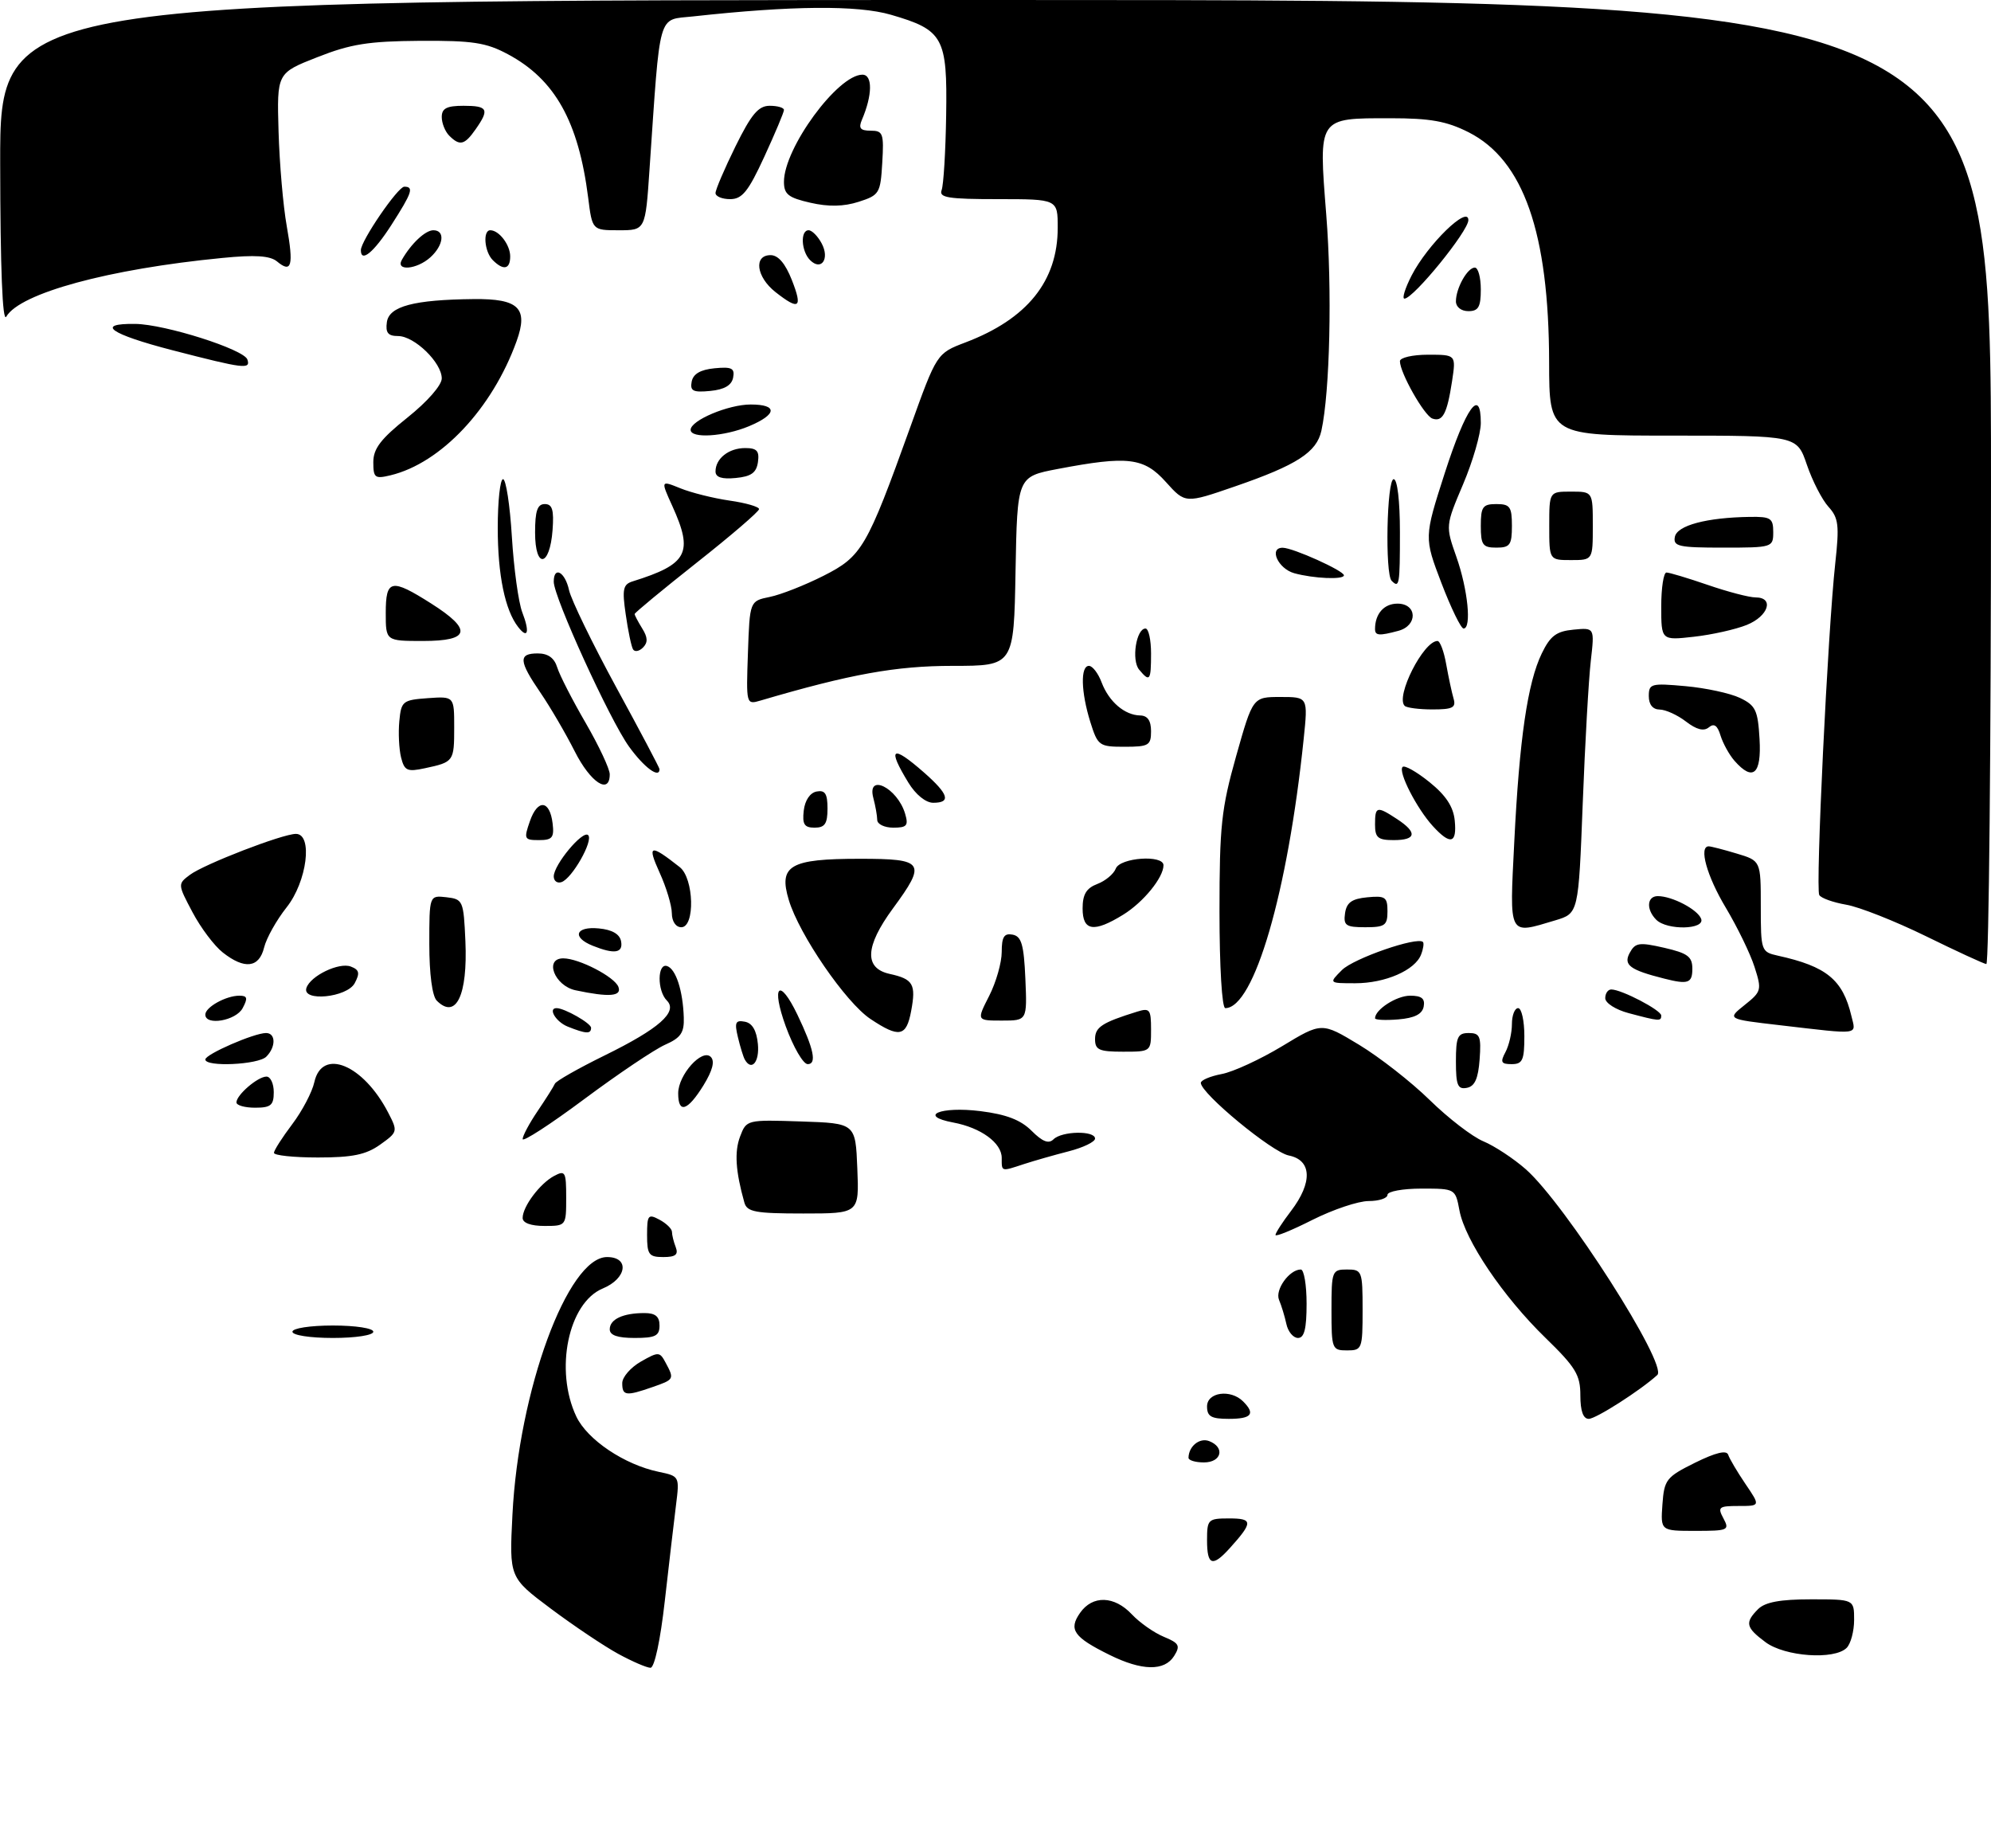 <?xml version="1.0" encoding="UTF-8" standalone="no"?>
<!DOCTYPE svg PUBLIC "-//W3C//DTD SVG 1.1//EN" "http://www.w3.org/Graphics/SVG/1.1/DTD/svg11.dtd" >
<svg xmlns="http://www.w3.org/2000/svg" xmlns:xlink="http://www.w3.org/1999/xlink" version="1.1" viewBox="0 0 320 297">
 <g >
 <path fill="currentColor"
d=" M 99.34 265.75 C 97.07 264.51 92.21 261.25 88.53 258.50 C 81.85 253.50 81.85 253.50 82.36 243.42 C 83.37 223.44 91.24 202.00 97.57 202.00 C 101.23 202.00 100.76 205.44 96.88 207.05 C 91.33 209.35 89.10 220.18 92.63 227.63 C 94.40 231.36 100.36 235.36 105.86 236.51 C 109.21 237.21 109.23 237.23 108.65 241.85 C 108.33 244.41 107.52 251.34 106.85 257.25 C 106.14 263.57 105.19 268.00 104.55 268.00 C 103.96 268.00 101.61 266.99 99.34 265.75 Z  M 178.31 265.92 C 172.56 263.08 171.71 261.86 173.59 259.18 C 175.59 256.31 179.10 256.41 181.92 259.42 C 183.17 260.75 185.48 262.37 187.05 263.02 C 189.52 264.04 189.74 264.45 188.71 266.10 C 187.16 268.57 183.53 268.51 178.31 265.92 Z  M 283.75 263.88 C 280.58 261.52 280.41 260.74 282.57 258.57 C 283.70 257.45 286.11 257.00 291.07 257.00 C 298.00 257.00 298.00 257.00 298.00 260.30 C 298.00 262.11 297.46 264.14 296.80 264.80 C 294.83 266.77 286.86 266.21 283.75 263.88 Z  M 194.00 247.50 C 194.00 244.16 194.16 244.00 197.56 244.00 C 201.39 244.00 201.41 244.61 197.68 248.75 C 194.87 251.87 194.00 251.57 194.00 247.50 Z  M 267.19 241.75 C 267.48 237.76 267.80 237.35 272.43 235.05 C 275.76 233.41 277.50 232.99 277.76 233.77 C 277.97 234.41 279.22 236.52 280.54 238.47 C 282.94 242.00 282.94 242.00 279.43 242.00 C 276.24 242.00 276.02 242.18 277.00 244.00 C 278.01 245.89 277.76 246.00 272.48 246.00 C 266.89 246.00 266.89 246.00 267.19 241.75 Z  M 191.02 234.25 C 191.05 232.40 192.80 230.99 194.33 231.57 C 196.93 232.57 196.34 235.00 193.50 235.00 C 192.12 235.00 191.01 234.66 191.02 234.25 Z  M 194.00 226.00 C 194.00 223.71 197.79 223.19 199.80 225.20 C 201.81 227.21 201.16 228.00 197.50 228.00 C 194.67 228.00 194.00 227.62 194.00 226.00 Z  M 254.00 224.22 C 254.00 220.93 253.25 219.71 248.38 214.97 C 241.57 208.35 235.47 199.31 234.57 194.52 C 233.91 191.00 233.90 191.00 228.45 191.00 C 225.45 191.00 223.00 191.45 223.00 192.00 C 223.00 192.55 221.64 193.00 219.97 193.00 C 218.31 193.00 214.26 194.36 210.97 196.01 C 207.69 197.67 205.00 198.77 205.00 198.45 C 205.00 198.13 206.12 196.39 207.50 194.59 C 210.99 190.01 210.85 186.42 207.14 185.68 C 204.43 185.14 193.00 175.70 193.00 174.01 C 193.00 173.58 194.51 172.94 196.35 172.59 C 198.19 172.25 202.56 170.23 206.06 168.12 C 212.43 164.26 212.43 164.26 218.42 167.88 C 221.71 169.87 226.83 173.87 229.79 176.77 C 232.75 179.67 236.63 182.66 238.41 183.40 C 240.19 184.14 243.26 186.16 245.23 187.89 C 251.54 193.44 268.12 219.36 266.37 220.95 C 263.65 223.43 256.50 228.00 255.35 228.00 C 254.45 228.00 254.00 226.73 254.00 224.22 Z  M 100.01 222.25 C 100.01 221.29 101.36 219.74 103.00 218.80 C 105.85 217.18 106.03 217.19 106.99 218.99 C 108.40 221.62 108.37 221.68 104.85 222.90 C 100.61 224.38 100.00 224.30 100.01 222.25 Z  M 214.00 210.50 C 214.00 204.23 214.09 204.00 216.50 204.00 C 218.91 204.00 219.00 204.23 219.00 210.50 C 219.00 216.77 218.91 217.00 216.50 217.00 C 214.09 217.00 214.00 216.77 214.00 210.50 Z  M 47.00 214.00 C 47.00 213.44 49.83 213.00 53.50 213.00 C 57.17 213.00 60.00 213.44 60.00 214.00 C 60.00 214.56 57.17 215.00 53.50 215.00 C 49.83 215.00 47.00 214.56 47.00 214.00 Z  M 98.00 213.61 C 98.00 211.99 100.13 211.00 103.58 211.00 C 105.33 211.00 106.00 211.55 106.00 213.00 C 106.00 214.67 105.33 215.00 102.00 215.00 C 99.25 215.00 98.00 214.57 98.00 213.61 Z  M 206.75 212.75 C 206.48 211.51 205.95 209.77 205.57 208.88 C 204.89 207.26 207.23 204.00 209.07 204.00 C 209.58 204.00 210.00 206.47 210.00 209.50 C 210.00 213.52 209.63 215.00 208.62 215.00 C 207.86 215.00 207.01 213.99 206.75 212.75 Z  M 104.00 198.46 C 104.00 195.24 104.18 195.02 106.00 196.00 C 107.10 196.59 108.00 197.47 108.00 197.95 C 108.00 198.44 108.27 199.55 108.61 200.42 C 109.06 201.61 108.57 202.00 106.61 202.00 C 104.29 202.00 104.00 201.61 104.00 198.46 Z  M 84.00 195.72 C 84.00 193.89 86.77 190.19 89.05 188.97 C 90.85 188.01 91.00 188.28 91.00 192.46 C 91.00 196.98 90.99 197.00 87.50 197.00 C 85.33 197.00 84.00 196.52 84.00 195.72 Z  M 119.64 193.25 C 118.22 188.21 118.02 185.08 118.95 182.63 C 119.97 179.94 120.02 179.92 128.74 180.21 C 137.50 180.50 137.50 180.50 137.79 187.75 C 138.09 195.00 138.09 195.00 129.11 195.00 C 121.42 195.00 120.06 194.75 119.64 193.25 Z  M 161.00 186.06 C 161.00 183.65 157.65 181.21 153.21 180.38 C 147.46 179.30 151.15 177.75 157.57 178.55 C 161.74 179.07 164.05 179.96 165.81 181.72 C 167.55 183.46 168.55 183.85 169.32 183.08 C 170.66 181.74 176.00 181.65 176.00 182.96 C 176.00 183.49 174.09 184.41 171.75 185.01 C 169.41 185.61 166.20 186.53 164.60 187.05 C 160.86 188.28 161.00 188.32 161.00 186.06 Z  M 44.03 185.25 C 44.04 184.84 45.37 182.77 46.97 180.65 C 48.57 178.53 50.17 175.49 50.52 173.90 C 51.75 168.32 58.39 171.06 62.39 178.79 C 63.96 181.82 63.93 181.91 61.09 183.94 C 58.82 185.55 56.66 186.00 51.10 186.00 C 47.19 186.00 44.01 185.66 44.03 185.25 Z  M 84.00 183.04 C 84.00 182.52 85.09 180.48 86.43 178.51 C 87.76 176.54 89.00 174.58 89.18 174.15 C 89.35 173.72 92.95 171.68 97.16 169.61 C 105.93 165.31 109.00 162.60 107.18 160.78 C 105.60 159.20 105.64 154.71 107.22 155.24 C 108.63 155.71 109.76 159.18 109.90 163.51 C 109.98 165.95 109.42 166.77 106.90 167.88 C 105.19 168.64 99.34 172.57 93.90 176.62 C 88.45 180.68 84.00 183.56 84.00 183.04 Z  M 38.00 177.15 C 38.00 175.95 41.43 173.00 42.83 173.00 C 43.47 173.00 44.00 174.12 44.00 175.50 C 44.00 177.61 43.53 178.00 41.00 178.00 C 39.35 178.00 38.00 177.62 38.00 177.15 Z  M 109.00 175.69 C 109.00 172.72 112.84 168.44 114.24 169.84 C 114.92 170.52 114.53 172.02 113.05 174.43 C 110.50 178.54 109.00 179.01 109.00 175.69 Z  M 234.00 170.57 C 234.00 166.62 234.28 166.00 236.06 166.00 C 237.86 166.00 238.08 166.53 237.81 170.24 C 237.58 173.34 237.03 174.57 235.75 174.81 C 234.29 175.09 234.00 174.39 234.00 170.57 Z  M 33.00 170.25 C 33.01 169.41 40.84 166.00 42.76 166.00 C 44.34 166.00 44.36 168.24 42.80 169.80 C 41.50 171.10 33.00 171.49 33.00 170.25 Z  M 119.70 170.25 C 119.47 169.84 118.97 168.23 118.60 166.67 C 118.03 164.30 118.21 163.89 119.71 164.18 C 120.91 164.40 121.60 165.59 121.81 167.76 C 122.09 170.66 120.79 172.20 119.70 170.25 Z  M 126.29 164.93 C 123.90 158.34 125.24 156.98 128.16 163.05 C 130.80 168.56 131.31 171.00 129.82 171.00 C 129.09 171.00 127.51 168.27 126.29 164.93 Z  M 241.96 169.07 C 242.53 168.00 243.00 165.98 243.00 164.57 C 243.00 163.15 243.45 162.00 244.00 162.00 C 244.55 162.00 245.00 164.03 245.00 166.50 C 245.00 170.36 244.71 171.00 242.96 171.00 C 241.26 171.00 241.10 170.68 241.96 169.07 Z  M 176.00 166.98 C 176.00 165.05 177.12 164.32 182.75 162.57 C 184.79 161.93 185.00 162.19 185.00 165.43 C 185.00 168.99 184.99 169.00 180.50 169.00 C 176.65 169.00 176.00 168.71 176.00 166.98 Z  M 91.25 164.97 C 89.35 164.21 88.02 162.00 89.45 162.00 C 90.73 162.00 95.00 164.43 95.00 165.16 C 95.00 166.19 94.18 166.14 91.25 164.97 Z  M 139.90 163.74 C 135.93 161.09 128.46 150.21 126.78 144.63 C 125.10 139.07 126.95 138.00 138.19 138.00 C 148.57 138.00 148.95 138.58 143.50 146.00 C 139.03 152.09 138.86 155.59 142.99 156.50 C 146.78 157.33 147.25 158.15 146.44 162.48 C 145.67 166.60 144.52 166.82 139.90 163.74 Z  M 286.03 164.74 C 277.57 163.76 277.57 163.76 280.40 161.50 C 283.12 159.33 283.18 159.08 281.99 155.37 C 281.31 153.24 279.23 148.97 277.38 145.87 C 274.32 140.77 273.00 136.00 274.63 136.00 C 274.98 136.00 277.01 136.52 279.13 137.16 C 283.00 138.32 283.00 138.32 283.00 145.64 C 283.00 152.81 283.06 152.97 285.75 153.57 C 293.57 155.29 296.18 157.43 297.56 163.25 C 298.31 166.38 299.19 166.27 286.03 164.74 Z  M 33.00 163.04 C 33.00 161.84 36.32 160.00 38.47 160.00 C 39.76 160.00 39.86 160.39 39.00 162.00 C 37.92 164.03 33.00 164.87 33.00 163.04 Z  M 158.98 160.04 C 160.09 157.86 161.00 154.68 161.00 152.97 C 161.00 150.54 161.39 149.93 162.75 150.19 C 164.17 150.46 164.56 151.78 164.80 157.26 C 165.09 164.00 165.09 164.00 161.03 164.00 C 156.96 164.00 156.96 164.00 158.98 160.04 Z  M 221.00 163.63 C 221.00 162.23 224.46 160.00 226.64 160.00 C 228.49 160.00 229.06 160.46 228.82 161.75 C 228.58 162.97 227.36 163.59 224.74 163.81 C 222.68 163.98 221.00 163.90 221.00 163.63 Z  M 261.75 162.80 C 259.68 162.25 258.00 161.18 258.00 160.40 C 258.00 159.63 258.43 159.00 258.97 159.00 C 260.62 159.00 267.00 162.33 267.00 163.19 C 267.00 164.14 266.71 164.12 261.75 162.80 Z  M 70.20 160.80 C 69.47 160.07 69.00 156.52 69.00 151.73 C 69.00 143.87 69.00 143.87 71.75 144.18 C 74.41 144.49 74.51 144.72 74.80 151.23 C 75.18 159.95 73.29 163.89 70.20 160.80 Z  M 196.00 146.49 C 196.00 132.70 196.30 129.94 198.68 121.49 C 201.36 112.00 201.36 112.00 205.80 112.00 C 210.23 112.00 210.23 112.00 209.53 118.75 C 206.97 143.43 201.56 162.00 196.93 162.00 C 196.40 162.00 196.00 155.37 196.00 146.49 Z  M 49.25 158.75 C 49.89 156.81 54.50 154.59 56.39 155.32 C 57.75 155.84 57.87 156.37 57.01 157.99 C 55.77 160.30 48.50 161.02 49.25 158.75 Z  M 92.50 159.13 C 89.12 158.41 87.42 154.00 90.53 154.00 C 93.04 154.00 98.77 156.96 99.39 158.58 C 99.98 160.11 97.92 160.28 92.50 159.13 Z  M 215.68 155.88 C 217.55 154.01 227.79 150.46 228.70 151.37 C 228.89 151.56 228.76 152.47 228.40 153.39 C 227.44 155.91 222.64 158.00 217.83 158.00 C 213.56 158.00 213.56 158.00 215.68 155.88 Z  M 267.50 157.26 C 261.97 155.87 260.89 155.07 261.92 153.14 C 262.82 151.47 263.44 151.38 267.47 152.30 C 271.25 153.17 272.00 153.72 272.00 155.67 C 272.00 157.99 271.32 158.23 267.50 157.26 Z  M 35.81 153.06 C 34.45 152.00 32.26 149.09 30.94 146.59 C 28.56 142.10 28.55 142.05 30.52 140.58 C 32.80 138.87 45.41 134.00 47.56 134.00 C 50.32 134.00 49.35 141.67 46.06 145.81 C 44.45 147.84 42.82 150.74 42.45 152.25 C 41.65 155.53 39.31 155.82 35.81 153.06 Z  M 309.50 150.42 C 304.55 148.00 298.80 145.73 296.73 145.38 C 294.65 145.02 292.70 144.33 292.40 143.83 C 291.77 142.82 293.77 101.43 294.97 90.50 C 295.64 84.40 295.50 83.23 293.88 81.44 C 292.85 80.31 291.29 77.27 290.41 74.69 C 288.81 70.00 288.81 70.00 268.91 70.00 C 249.00 70.00 249.00 70.00 248.98 58.25 C 248.95 37.38 244.87 25.72 236.03 21.25 C 232.50 19.47 229.89 19.00 223.48 19.00 C 211.76 19.00 211.92 18.76 213.16 34.50 C 214.12 46.61 213.75 62.92 212.38 69.21 C 211.62 72.68 208.42 74.74 198.50 78.16 C 190.50 80.92 190.50 80.92 187.39 77.46 C 183.86 73.52 181.29 73.21 170.00 75.36 C 163.50 76.60 163.50 76.60 163.22 91.80 C 162.95 107.00 162.95 107.00 153.10 107.00 C 144.01 107.00 136.68 108.32 122.21 112.58 C 119.93 113.25 119.92 113.20 120.21 104.92 C 120.50 96.58 120.50 96.58 123.73 95.92 C 125.50 95.56 129.38 94.03 132.35 92.53 C 138.53 89.40 139.31 88.07 146.30 68.64 C 150.56 56.78 150.56 56.78 155.16 55.03 C 165.10 51.26 170.00 45.17 170.00 36.60 C 170.00 32.00 170.00 32.00 160.39 32.00 C 152.40 32.00 150.88 31.76 151.34 30.55 C 151.65 29.75 151.98 24.33 152.07 18.51 C 152.27 6.00 151.62 4.82 143.19 2.37 C 137.83 0.81 127.21 0.90 111.38 2.64 C 105.64 3.27 106.16 1.42 104.39 27.25 C 103.73 37.00 103.73 37.00 99.46 37.00 C 95.19 37.00 95.19 37.00 94.53 31.75 C 92.98 19.53 89.19 12.75 81.62 8.71 C 78.13 6.84 75.98 6.51 67.50 6.56 C 59.24 6.62 56.37 7.07 51.00 9.19 C 44.50 11.74 44.50 11.74 44.77 21.12 C 44.92 26.28 45.51 33.13 46.09 36.35 C 47.22 42.72 46.87 43.97 44.52 42.01 C 43.40 41.09 41.01 40.93 35.74 41.45 C 17.49 43.22 3.22 47.10 1.01 50.88 C 0.40 51.93 0.05 43.21 0.03 26.25 C 0.00 0.00 0.00 0.00 160.00 0.00 C 320.00 0.00 320.00 0.00 320.00 77.50 C 320.00 120.12 319.66 154.96 319.25 154.92 C 318.84 154.87 314.45 152.85 309.50 150.42 Z  M 95.25 151.97 C 91.87 150.61 92.50 148.83 96.24 149.19 C 98.38 149.39 99.60 150.10 99.82 151.25 C 100.18 153.16 98.76 153.38 95.25 151.97 Z  M 107.98 146.75 C 107.97 145.51 107.09 142.58 106.02 140.24 C 103.97 135.71 104.46 135.57 109.25 139.34 C 111.54 141.14 111.74 149.00 109.50 149.00 C 108.62 149.00 107.99 148.07 107.98 146.75 Z  M 174.00 145.98 C 174.00 143.72 174.60 142.72 176.36 142.05 C 177.66 141.56 179.00 140.44 179.33 139.58 C 180.01 137.80 187.00 137.31 187.00 139.04 C 187.00 141.01 183.77 144.98 180.53 146.98 C 175.80 149.90 174.00 149.62 174.00 145.98 Z  M 216.18 146.75 C 216.43 145.03 217.26 144.43 219.75 144.19 C 222.65 143.91 223.00 144.15 223.00 146.44 C 223.00 148.71 222.59 149.00 219.43 149.00 C 216.30 149.00 215.90 148.72 216.18 146.75 Z  M 243.38 135.25 C 244.20 118.72 245.52 109.70 247.80 105.00 C 249.17 102.17 250.15 101.44 252.90 101.18 C 256.29 100.85 256.29 100.85 255.68 106.18 C 255.34 109.10 254.75 119.44 254.38 129.14 C 253.70 146.77 253.70 146.77 249.98 147.89 C 242.35 150.17 242.61 150.67 243.38 135.25 Z  M 266.20 147.80 C 264.55 146.15 264.69 144.00 266.45 144.00 C 268.75 144.00 272.84 146.14 273.41 147.64 C 274.09 149.39 267.93 149.53 266.20 147.80 Z  M 89.00 140.83 C 89.01 138.95 93.67 133.35 94.53 134.20 C 95.41 135.07 91.94 141.19 90.24 141.75 C 89.56 141.98 89.00 141.57 89.00 140.83 Z  M 85.17 131.95 C 86.42 128.35 88.37 128.55 88.82 132.33 C 89.09 134.60 88.76 135.00 86.62 135.00 C 84.25 135.00 84.17 134.82 85.17 131.95 Z  M 221.00 132.50 C 221.00 129.56 221.28 129.48 224.54 131.62 C 227.84 133.78 227.64 135.00 224.00 135.00 C 221.47 135.00 221.00 134.61 221.00 132.50 Z  M 230.29 132.75 C 227.69 129.90 224.67 124.00 225.43 123.24 C 225.75 122.92 227.69 124.02 229.75 125.68 C 232.39 127.81 233.59 129.63 233.81 131.85 C 234.18 135.57 233.12 135.84 230.29 132.75 Z  M 129.18 130.26 C 129.37 128.61 130.19 127.39 131.25 127.19 C 132.61 126.93 133.00 127.54 133.00 129.93 C 133.00 132.37 132.57 133.00 130.93 133.00 C 129.27 133.00 128.93 132.46 129.18 130.26 Z  M 140.99 131.75 C 140.98 131.06 140.70 129.49 140.37 128.25 C 139.27 124.14 144.23 126.58 145.47 130.75 C 146.04 132.67 145.76 133.00 143.57 133.00 C 142.16 133.00 140.99 132.44 140.99 131.75 Z  M 145.99 125.75 C 142.56 120.13 143.34 119.61 148.47 124.10 C 152.48 127.62 152.90 129.00 149.99 129.00 C 148.79 129.00 147.17 127.69 145.99 125.75 Z  M 92.38 120.75 C 90.92 117.86 88.44 113.62 86.87 111.32 C 83.37 106.21 83.28 105.00 86.43 105.00 C 88.08 105.00 89.09 105.72 89.56 107.25 C 89.94 108.49 92.00 112.50 94.13 116.17 C 96.26 119.85 98.00 123.56 98.00 124.42 C 98.00 127.78 94.91 125.76 92.38 120.75 Z  M 64.46 121.71 C 64.13 120.37 64.00 117.75 64.18 115.89 C 64.48 112.68 64.72 112.48 68.75 112.19 C 73.00 111.89 73.00 111.89 73.00 116.88 C 73.00 122.36 72.93 122.46 68.29 123.45 C 65.45 124.06 65.00 123.86 64.46 121.71 Z  M 101.11 119.99 C 98.03 115.74 89.00 95.97 89.00 93.48 C 89.00 90.89 90.82 91.89 91.46 94.84 C 91.81 96.40 95.22 103.42 99.04 110.44 C 102.87 117.46 106.00 123.38 106.00 123.60 C 106.00 125.16 103.54 123.35 101.11 119.99 Z  M 278.77 122.25 C 277.93 121.29 276.92 119.46 276.53 118.20 C 276.04 116.57 275.49 116.18 274.65 116.88 C 273.84 117.55 272.67 117.25 270.98 115.95 C 269.62 114.90 267.71 114.03 266.75 114.02 C 265.64 114.01 265.00 113.22 265.00 111.86 C 265.00 109.86 265.37 109.76 270.90 110.26 C 274.14 110.55 278.08 111.40 279.65 112.15 C 282.17 113.36 282.53 114.11 282.80 118.76 C 283.13 124.43 281.74 125.63 278.77 122.25 Z  M 175.24 116.02 C 173.73 111.18 173.63 107.00 175.02 107.00 C 175.59 107.00 176.51 108.20 177.06 109.67 C 178.24 112.77 180.76 114.92 183.25 114.97 C 184.44 114.99 185.00 115.80 185.00 117.50 C 185.00 119.78 184.62 120.00 180.74 120.00 C 176.66 120.00 176.44 119.84 175.24 116.02 Z  M 225.76 113.42 C 224.26 111.92 228.78 103.00 231.04 103.00 C 231.45 103.00 232.08 104.69 232.44 106.75 C 232.81 108.81 233.34 111.29 233.62 112.25 C 234.05 113.71 233.48 114.00 230.23 114.00 C 228.09 114.00 226.07 113.74 225.76 113.42 Z  M 183.08 107.60 C 181.82 106.08 182.62 101.00 184.11 101.00 C 184.60 101.00 185.00 102.80 185.00 105.00 C 185.00 109.40 184.80 109.67 183.08 107.60 Z  M 101.74 104.34 C 101.47 103.88 100.94 101.36 100.57 98.74 C 99.97 94.67 100.14 93.90 101.69 93.42 C 110.53 90.66 111.48 88.86 108.07 81.34 C 106.18 77.18 106.18 77.18 109.34 78.46 C 111.08 79.17 114.64 80.06 117.25 80.44 C 119.86 80.81 122.00 81.43 122.00 81.81 C 122.00 82.19 117.50 86.06 112.00 90.40 C 106.50 94.75 102.00 98.47 102.00 98.67 C 102.00 98.86 102.55 99.91 103.22 100.99 C 104.12 102.43 104.15 103.25 103.34 104.06 C 102.73 104.67 102.01 104.80 101.74 104.34 Z  M 62.00 98.50 C 62.00 93.08 62.87 92.90 69.30 96.98 C 75.96 101.20 75.57 103.00 68.00 103.00 C 62.00 103.00 62.00 103.00 62.00 98.50 Z  M 267.00 97.45 C 267.00 94.45 267.38 92.00 267.84 92.00 C 268.31 92.00 271.30 92.90 274.50 94.00 C 277.70 95.10 281.14 96.00 282.16 96.00 C 285.20 96.00 284.24 99.01 280.75 100.42 C 278.96 101.14 275.14 102.00 272.25 102.32 C 267.00 102.91 267.00 102.91 267.00 97.45 Z  M 83.29 100.77 C 81.17 98.07 80.00 92.39 80.00 84.85 C 80.00 80.53 80.38 77.00 80.85 77.00 C 81.32 77.00 81.96 81.16 82.27 86.25 C 82.58 91.34 83.33 96.80 83.94 98.39 C 85.17 101.57 84.84 102.76 83.29 100.77 Z  M 221.00 101.08 C 221.00 98.63 222.44 97.00 224.61 97.00 C 227.79 97.00 227.90 100.53 224.75 101.37 C 221.66 102.20 221.00 102.15 221.00 101.08 Z  M 231.67 93.69 C 228.88 86.37 228.88 86.37 232.21 76.01 C 235.62 65.44 238.00 62.13 238.00 67.97 C 238.00 69.70 236.72 74.12 235.16 77.80 C 232.32 84.50 232.32 84.50 234.08 89.50 C 235.92 94.72 236.55 101.00 235.23 101.00 C 234.81 101.00 233.21 97.71 231.67 93.69 Z  M 223.67 93.33 C 222.58 92.25 222.89 77.00 224.00 77.00 C 224.59 77.00 225.00 80.50 225.00 85.50 C 225.00 94.02 224.91 94.57 223.67 93.33 Z  M 208.01 92.11 C 205.40 91.38 203.88 87.98 206.18 88.02 C 207.86 88.05 216.00 91.72 216.00 92.45 C 216.00 93.18 211.12 92.97 208.01 92.11 Z  M 86.00 85.58 C 86.00 82.10 86.37 81.00 87.56 81.00 C 88.77 81.00 89.05 81.93 88.81 85.17 C 88.37 91.14 86.00 91.49 86.00 85.58 Z  M 249.00 84.50 C 249.00 79.00 249.00 79.00 252.50 79.00 C 256.00 79.00 256.00 79.00 256.00 84.50 C 256.00 90.00 256.00 90.00 252.50 90.00 C 249.00 90.00 249.00 90.00 249.00 84.50 Z  M 238.00 84.50 C 238.00 81.43 238.31 81.00 240.50 81.00 C 242.69 81.00 243.00 81.43 243.00 84.50 C 243.00 87.57 242.69 88.00 240.50 88.00 C 238.31 88.00 238.00 87.57 238.00 84.50 Z  M 269.19 86.27 C 269.54 84.43 274.30 83.16 281.25 83.06 C 284.60 83.01 285.00 83.27 285.00 85.50 C 285.00 87.96 284.87 88.00 276.93 88.00 C 269.80 88.00 268.89 87.80 269.19 86.27 Z  M 60.00 74.26 C 60.00 72.09 61.20 70.52 65.50 67.09 C 68.69 64.54 71.00 61.90 71.00 60.81 C 71.00 58.26 66.60 54.00 63.98 54.00 C 62.36 54.00 61.94 53.47 62.18 51.76 C 62.54 49.21 66.53 48.16 76.13 48.06 C 83.38 47.98 84.94 49.51 83.03 54.82 C 79.12 65.66 70.87 74.43 62.75 76.38 C 60.25 76.98 60.00 76.78 60.00 74.26 Z  M 115.00 75.76 C 115.00 73.68 117.13 72.00 119.77 72.00 C 121.65 72.00 122.07 72.46 121.82 74.25 C 121.57 75.97 120.74 76.57 118.25 76.81 C 116.02 77.03 115.00 76.70 115.00 75.76 Z  M 111.00 69.07 C 111.00 67.55 117.06 65.00 120.65 65.00 C 125.04 65.00 124.91 66.59 120.38 68.49 C 116.35 70.17 111.00 70.50 111.00 69.07 Z  M 230.22 67.26 C 228.91 66.80 225.00 59.90 225.00 58.04 C 225.00 57.47 227.03 57.00 229.51 57.00 C 234.02 57.00 234.02 57.00 233.38 61.25 C 232.58 66.48 231.87 67.84 230.22 67.26 Z  M 111.17 61.32 C 111.41 60.08 112.58 59.40 114.84 59.18 C 117.61 58.91 118.12 59.17 117.83 60.68 C 117.59 61.92 116.42 62.60 114.16 62.82 C 111.39 63.09 110.88 62.83 111.17 61.32 Z  M 27.75 56.29 C 17.67 53.68 15.23 51.96 21.75 52.05 C 26.53 52.11 39.21 56.14 39.76 57.77 C 40.30 59.39 39.26 59.26 27.75 56.29 Z  M 234.00 48.43 C 234.00 46.31 235.85 43.00 237.04 43.00 C 237.57 43.00 238.00 44.58 238.00 46.50 C 238.00 49.33 237.62 50.00 236.00 50.00 C 234.85 50.00 234.00 49.33 234.00 48.43 Z  M 124.63 46.93 C 121.55 44.50 121.09 41.00 123.85 41.00 C 125.08 41.00 126.22 42.34 127.27 45.00 C 129.04 49.51 128.45 49.93 124.63 46.93 Z  M 226.89 44.25 C 229.46 39.27 236.00 32.90 236.00 35.37 C 236.00 37.14 227.19 47.96 225.73 47.99 C 225.31 47.99 225.83 46.31 226.89 44.25 Z  M 64.59 41.75 C 66.08 39.14 68.36 37.00 69.65 37.00 C 71.58 37.00 71.31 39.41 69.17 41.35 C 67.00 43.31 63.53 43.62 64.59 41.75 Z  M 79.20 41.80 C 77.85 40.45 77.57 37.00 78.80 37.00 C 80.21 37.00 82.00 39.35 82.00 41.20 C 82.00 43.28 80.92 43.52 79.20 41.80 Z  M 130.20 41.80 C 128.77 40.37 128.60 37.00 129.96 37.00 C 130.50 37.00 131.44 37.95 132.06 39.11 C 133.39 41.60 132.00 43.60 130.20 41.80 Z  M 58.00 40.20 C 58.00 38.69 63.95 30.00 64.98 30.00 C 66.56 30.00 66.24 30.95 62.90 36.16 C 60.07 40.56 58.00 42.27 58.00 40.20 Z  M 130.25 32.58 C 126.70 31.77 126.00 31.22 126.00 29.21 C 126.00 23.79 134.65 12.00 138.61 12.00 C 140.27 12.00 140.23 15.28 138.53 19.25 C 137.95 20.61 138.27 21.00 139.95 21.00 C 141.92 21.00 142.08 21.45 141.80 26.15 C 141.51 31.07 141.34 31.36 138.00 32.43 C 135.60 33.20 133.17 33.25 130.25 32.58 Z  M 115.00 31.02 C 115.00 30.48 116.45 27.10 118.21 23.52 C 120.77 18.33 121.90 17.00 123.71 17.00 C 124.97 17.00 126.00 17.30 126.00 17.67 C 126.00 18.04 124.58 21.41 122.85 25.17 C 120.27 30.78 119.28 32.00 117.35 32.00 C 116.06 32.00 115.00 31.56 115.00 31.02 Z  M 72.20 21.80 C 71.54 21.14 71.00 19.79 71.00 18.80 C 71.00 17.41 71.80 17.00 74.50 17.00 C 78.41 17.00 78.70 17.56 76.44 20.78 C 74.67 23.31 73.90 23.50 72.20 21.80 Z "/>
</g>
</svg>